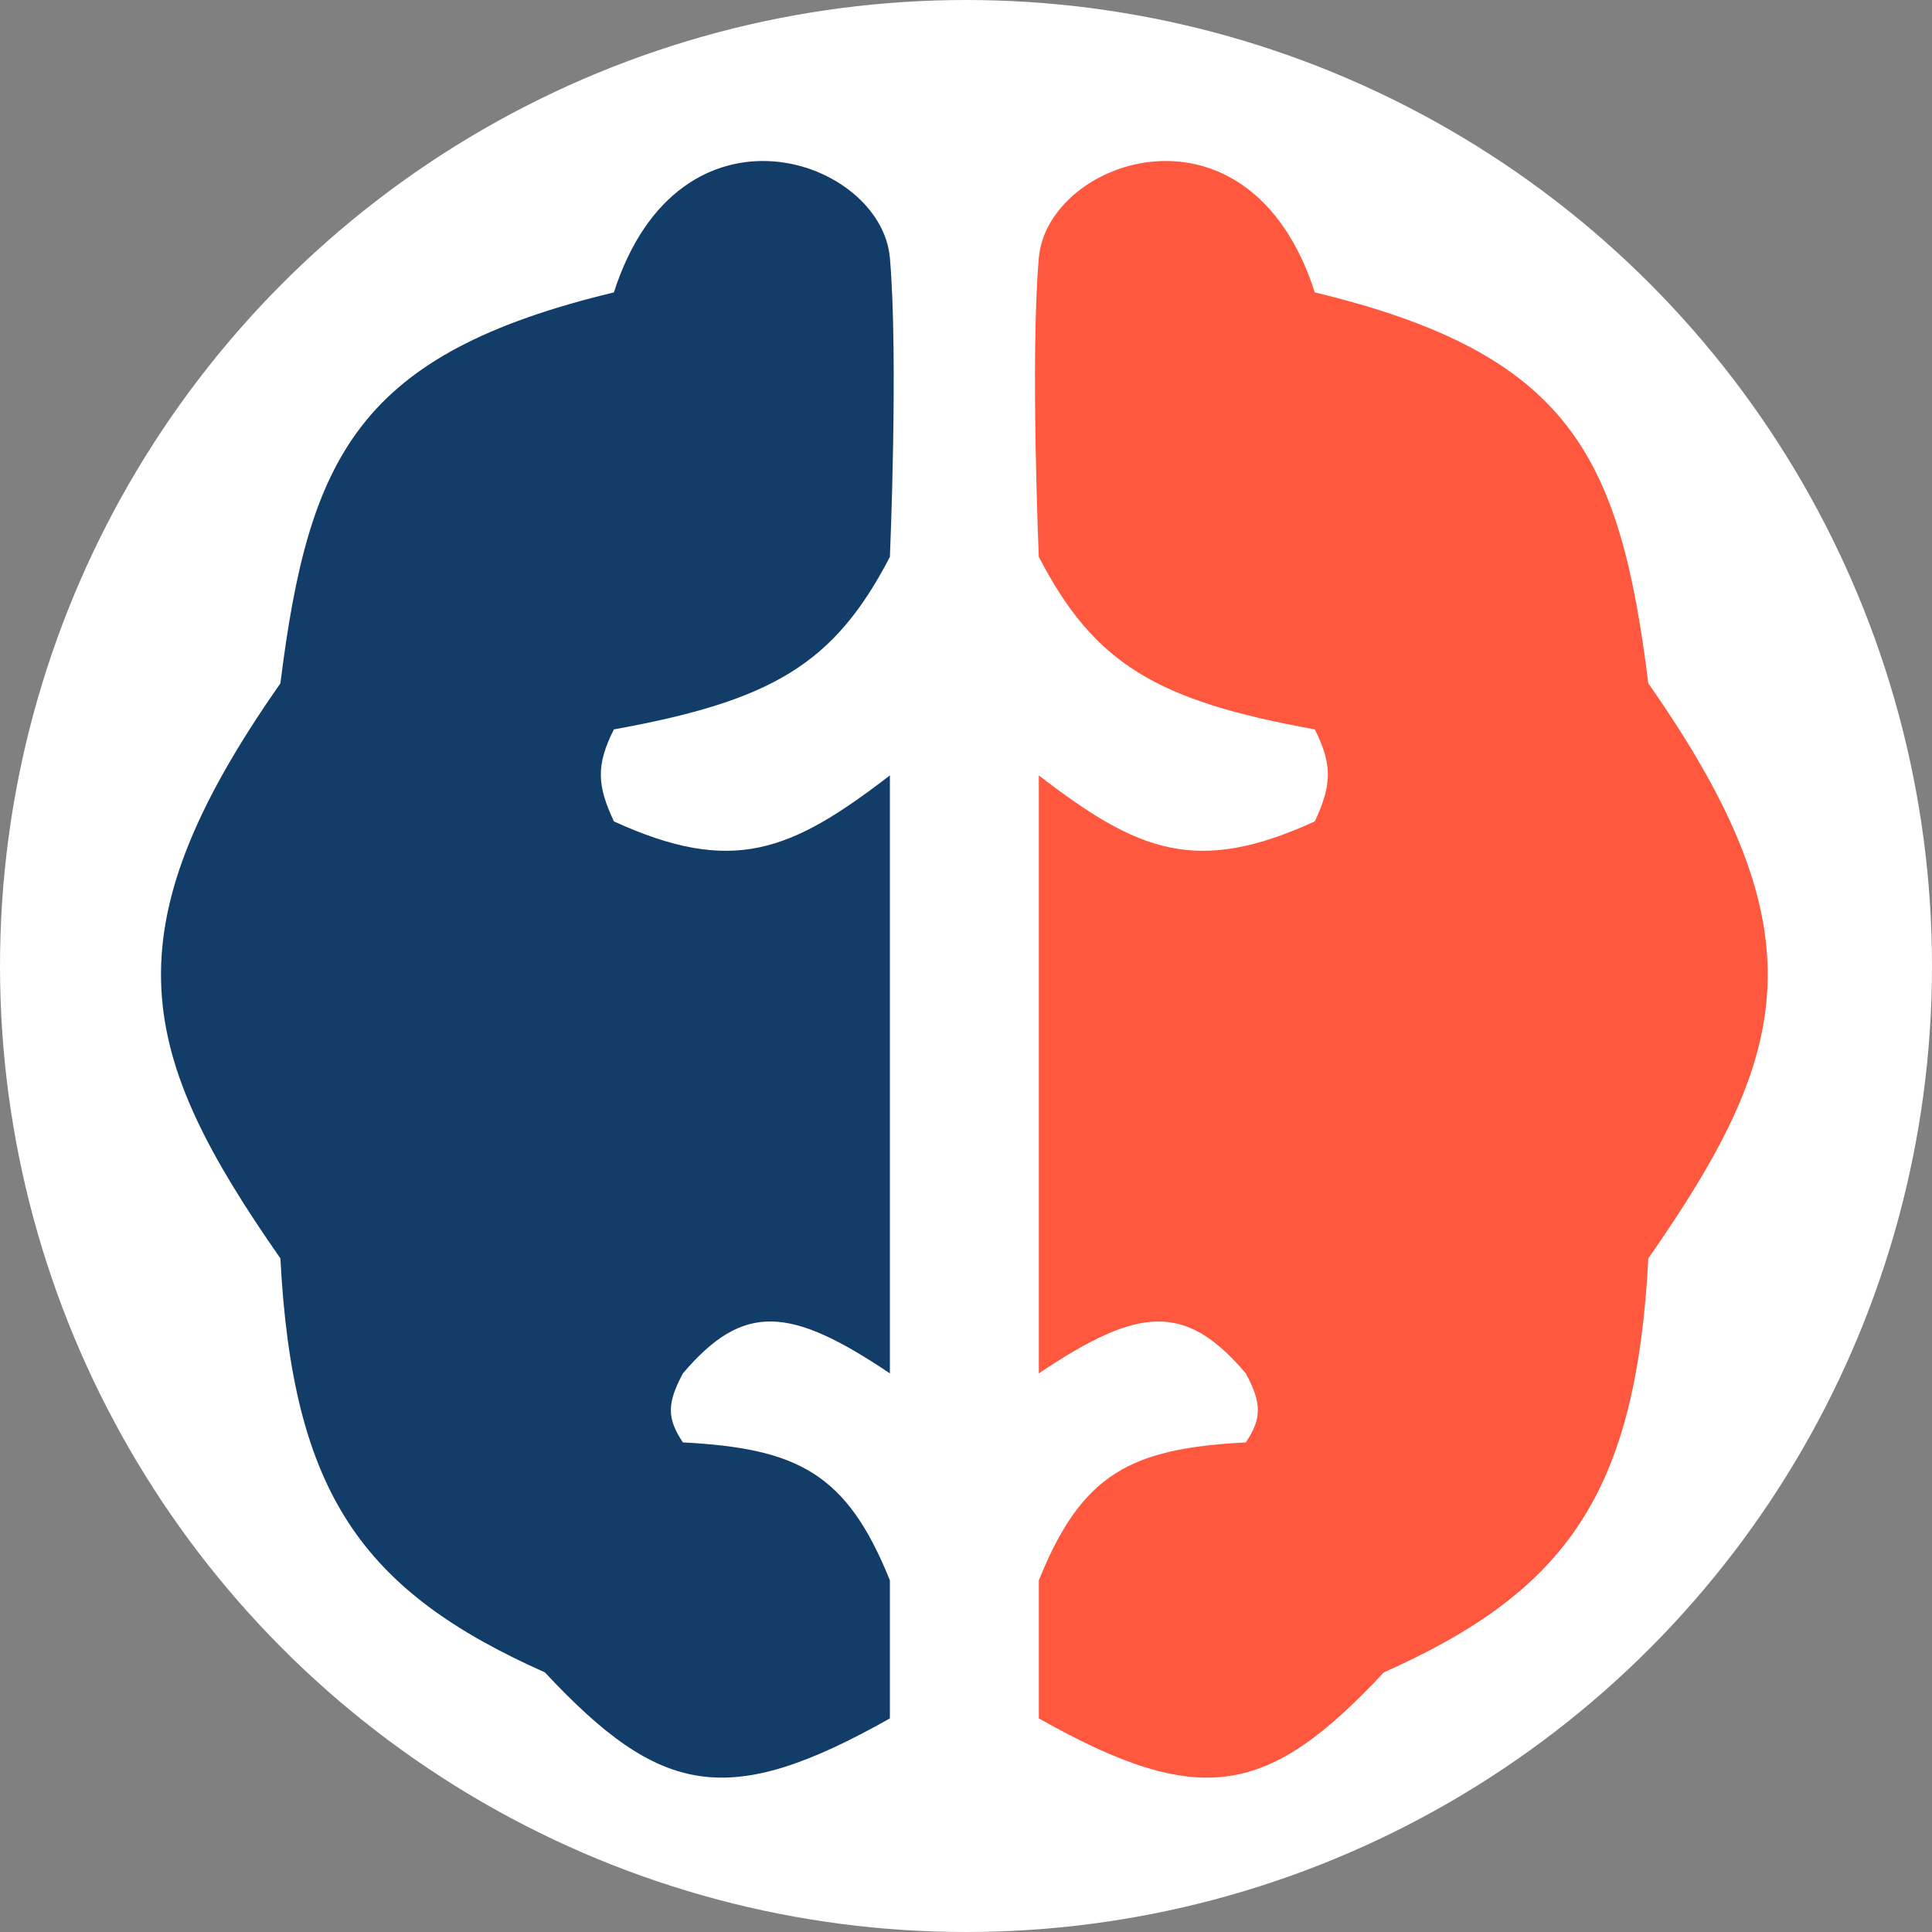 <svg width="84" height="84" viewBox="0 0 84 84" fill="none" xmlns="http://www.w3.org/2000/svg">
<rect x="0" y="0" width="84" height="84" fill="#808080" stroke="none"/>
<circle cx="42" cy="42" r="42" fill="#ffffff"/>
<path d="M26.691 12.713C29.542 3.847 38.317 6.888 38.691 11.213C39.065 15.538 38.691 24.213 38.691 24.213C36.27 28.871 33.58 30.466 26.691 31.713C25.905 33.275 25.963 34.151 26.691 35.713C31.855 38.075 34.389 37.024 38.691 33.713V59.713C34.339 56.787 32.319 56.621 29.691 59.713C29 61.006 28.988 61.666 29.691 62.713C34.671 62.975 36.816 64.041 38.691 68.713V74.713C31.635 78.693 28.709 78.084 23.691 72.713C15.724 69.162 12.724 64.912 12.191 54.713C6.017 45.849 4.561 40.588 12.191 29.713C13.421 19.869 15.55 15.391 26.691 12.713Z" fill="#123D68"/>
<path d="M57.166 12.713C54.315 3.847 45.54 6.888 45.166 11.213C44.792 15.538 45.166 24.213 45.166 24.213C47.587 28.871 50.277 30.466 57.166 31.713C57.952 33.275 57.894 34.151 57.166 35.713C52.002 38.075 49.468 37.024 45.166 33.713V59.713C49.518 56.787 51.538 56.621 54.166 59.713C54.857 61.006 54.869 61.666 54.166 62.713C49.186 62.975 47.041 64.041 45.166 68.713V74.713C52.222 78.693 55.148 78.084 60.166 72.713C68.133 69.162 71.133 64.912 71.666 54.713C77.841 45.849 79.296 40.588 71.666 29.713C70.436 19.869 68.307 15.391 57.166 12.713Z" fill="#FF583E"/>
</svg>
